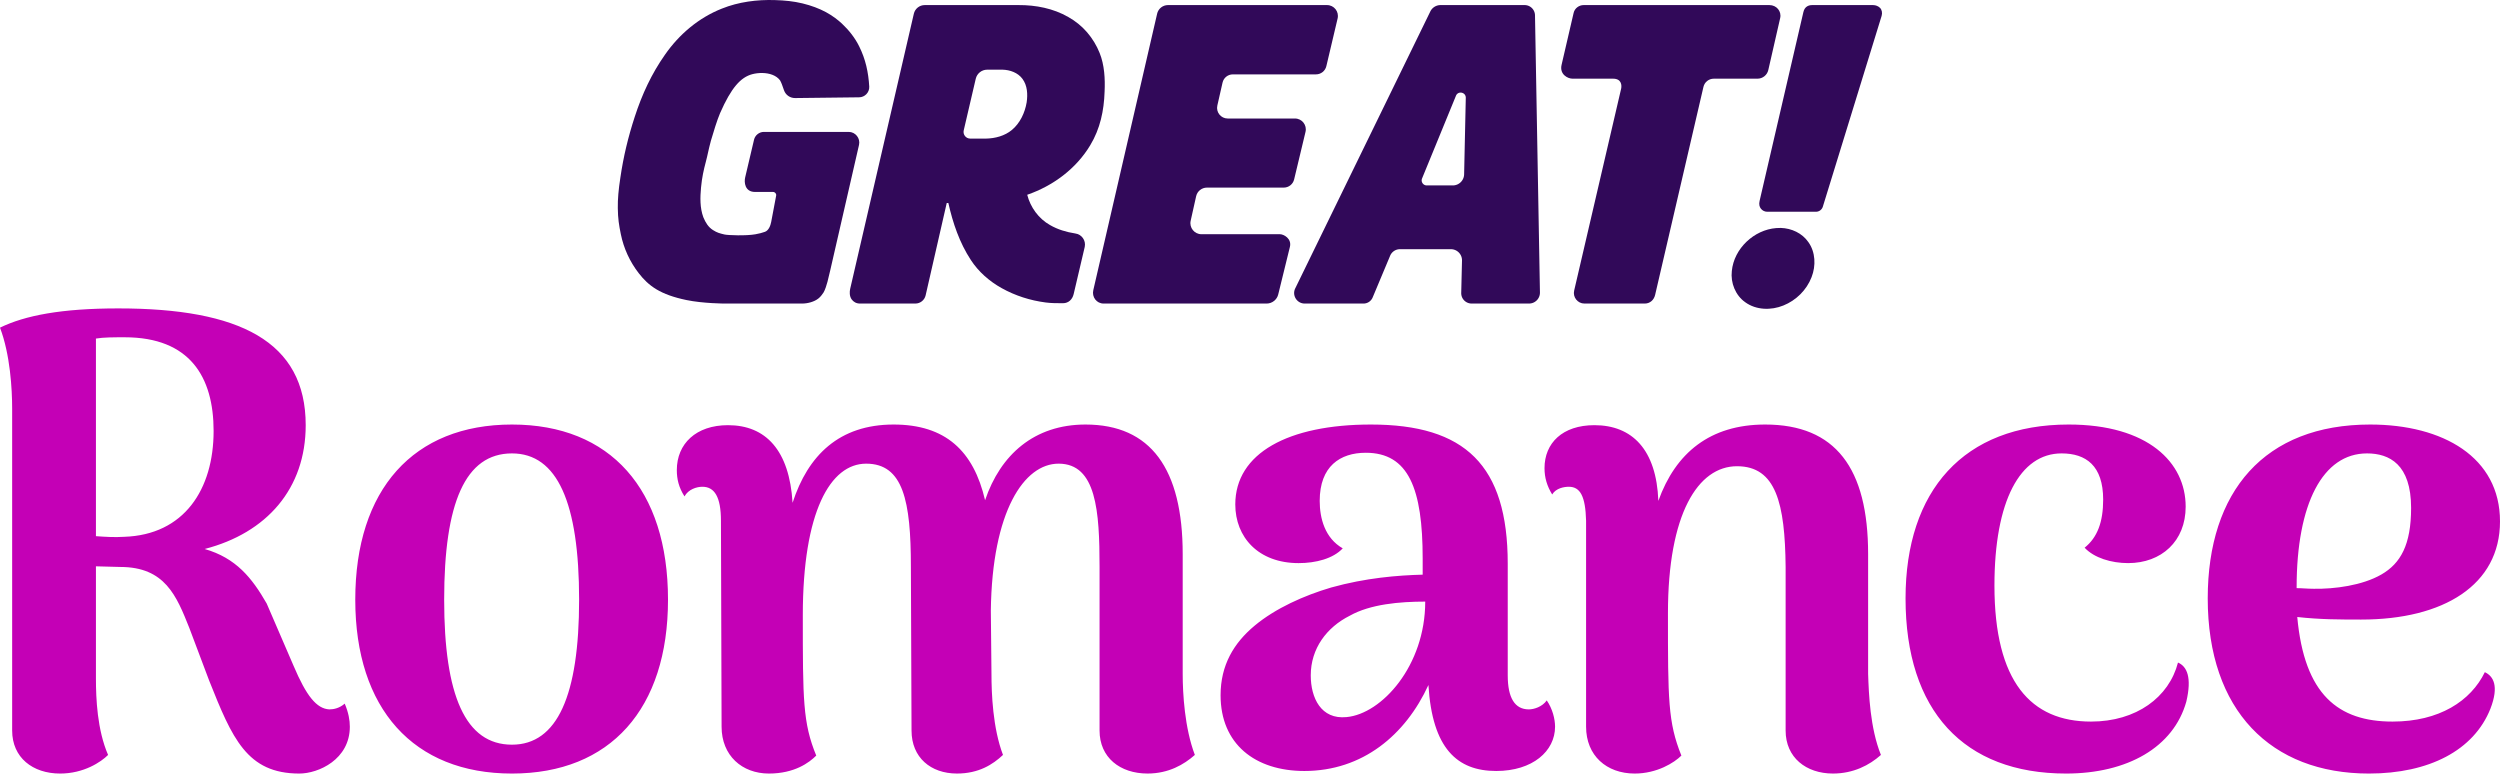 <svg version="1.1" width="1409.246" height="436.05" viewBox="0 0 1409.246 436.05" xmlns="http://www.w3.org/2000/svg" xmlns:svg="http://www.w3.org/2000/svg">
  <path d="M1003.835 128.485c-.86-.025-1.72.002-2.572.082-12.505.957-23.831 11.508-25.041 24.217-.766 6.655 2.045 13.706 7.545 17.574 6.167 4.489 14.606 4.664 21.503 1.857 7.156-2.863 13.141-8.736 15.92-16.004 2.491-6.367 2.241-14.098-1.834-19.756-3.488-5.045-9.504-7.792-15.521-7.971Z" fill="#310959"/>
  <path d="m1016.58 6.762-24.687 106.439c-.474 2.043-.088 3.401.74 4.444.828 1.042 2.107 1.727 3.576 1.727h27.437c1.784 0 3.361-1.168 3.885-2.867l33.132-107.532c.515-1.67.135-3.481-.853-4.496-.987-1.014-2.479-1.61-3.977-1.61h-34.312c-1.862 0-4.204.714-4.942 3.896Z" fill="#310959"/>
  <path d="m887.056 7.25-6.8 29.308c-1.243 5.358 3.458 7.793 6.192 7.793h22.849c4.814 0 4.959 3.826 4.522 5.707l-26.472 113.751c-.865 3.715 1.966 7.305 5.8 7.305h34.005c2.928 0 5.169-2.018 5.832-4.87l27.243-117.265c.629-2.709 3.044-4.627 5.825-4.627h24.619c2.925 0 5.462-2.023 6.114-4.874l6.693-29.299c.88-3.853-2.091-7.312-6.03-7.312H892.673c-2.511 0-5.002 1.732-5.617 4.384Z" fill="#310959"/>
  <path d="m806.269 6.461-76.155 156.112c-1.923 3.943.948 8.538 5.335 8.538h33.174c2.271 0 4.273-1.366 5.15-3.461l9.841-23.484c.936-2.234 3.118-3.692 5.54-3.692h28.714c3.515 0 6.341 2.893 6.257 6.407l-.435 18.231c-.079 3.29 2.568 5.998 5.858 5.998h32.375c3.434 0 6.2-2.816 6.139-6.249L865.275 8.615c-.057-3.192-2.66-5.749-5.853-5.749h-47.4a6.402 6.402 0 0 0-5.754 3.595Zm19.991 48.682-.938 43.134c-.075 3.473-2.912 6.248-6.386 6.248h-14.686c-2.027 0-3.407-2.057-2.638-3.932l19.105-46.605c1.21-2.953 5.612-2.036 5.542 1.155Z" fill="#310959"/>
  <path d="m652.272 7.738-35.981 155.822c-.892 3.863 1.842 7.551 5.806 7.551h91.925c3.083 0 5.782-2.168 6.502-5.098l6.594-26.848c1.144-4.659-3.495-7.139-5.57-7.139h-44.312c-3.925 0-6.928-3.683-6.063-7.564l3.085-13.831c.636-2.852 3.167-4.88 6.088-4.88h43.3c2.785 0 5.207-1.911 5.856-4.62l6.415-26.793c.92-3.844-1.993-7.537-5.946-7.537h-37.917c-3.842 0-6.69-3.567-5.839-7.314l2.937-12.929c.615-2.709 3.024-4.632 5.802-4.632h46.867c2.784 0 5.202-1.914 5.842-4.623l6.351-26.895c.909-3.851-2.012-7.543-5.969-7.543h-89.65c-2.927 0-5.466 2.02-6.125 4.872Z" fill="#310959"/>
  <path d="M574.202 2.866h-52.943c-2.927 0-5.47 2.029-6.127 4.871L479.242 162.819c-.364 1.573-.473 4.072.802 5.893 1.011 1.444 2.633 2.402 4.678 2.402h31.249c2.779 0 5.189-1.921 5.808-4.631l11.893-52.059h.912c2.52 11.273 6.303 22.424 12.674 32.133 4.319 6.639 10.467 12.01 17.369 15.854 7.633 4.265 16.119 6.97 24.783 8.092 3.103.418 6.732.441 9.861.415 3.078-.022 5.242-2.146 5.95-5.141l6.252-26.635c.746-3.593-1.721-7.062-5.36-7.537-4.987-.781-9.877-2.203-14.239-4.753-6.392-3.591-11.022-9.977-12.832-17.059 14.536-5.007 27.577-14.66 35.531-27.928 5.598-9.298 7.739-19.449 8.086-30.18.347-7.166-.078-15.102-2.787-21.799-1.66-4.196-4.085-8.193-7.1-11.695-3.015-3.502-6.618-6.374-10.551-8.588-8.459-4.87-18.345-6.79-28.02-6.738Zm-17.73 36.41h8.677c4.151.105 8.602 1.673 11.164 5.111 2.846 3.77 3.076 8.819 2.418 13.305-.984 5.839-3.708 11.715-8.316 15.559-4.024 3.349-9.434 4.775-14.584 4.875h-8.909c-2.428 0-4.223-2.261-3.672-4.626l6.781-29.11c.698-2.994 3.367-5.113 6.441-5.113Z" fill="#310959"/>
  <path d="M436.923.051c-10.122-.342-20.582 1.01-30.004 4.801-13.11 5.181-24.035 14.468-32.047 25.951-7.623 10.836-12.959 22.398-17.041 34.961-3.756 11.489-6.403 22.509-8.145 34.471-1.014 6.588-1.501 11.925-1.43 17.049.084 6.087.626 9.44 1.705 14.74 1.627 7.993 5.055 15.461 10.059 21.936 5.596 7.241 12.216 12.132 26.963 15.182 9.329 1.929 21.396 1.973 21.396 1.973h43.743c3.146 0 6.858-.986 9.185-2.838 1.164-.926 2.121-2.145 2.929-3.414.808-1.27 1.849-4.525 2.21-6.021l1.56-6.463 16.224-70.717c.84-3.66-1.981-7.309-5.819-7.309h-47.828c-2.637 0-4.949 1.911-5.53 4.38l-5.018 21.33c-.593 2.52-.299 8.139 5.585 8.139h10.152c1.091 0 1.949.99 1.751 2.063l-2.805 14.872c-.403 2.135-1.441 4.756-3.473 5.523-1.555.587-3.299 1.016-5.436 1.405-5.149.937-15.579.575-17.462.111-2.728-.674-4.009-.942-6.478-2.507-2.528-1.603-4.114-4.073-5.407-7.224-1.964-5.37-1.798-11.111-1.293-16.727.534-5.665 1.522-10.029 2.672-14.348 1.15-4.319 1.435-6.591 2.908-12.074 1.236-4.328 3.628-12.019 5.16-15.514 6.278-14.32 11.608-20.218 18.146-21.959 3.428-.898 7.888-1.017 11.44.385 1.676.662 3.149 1.662 4.217 3.08.734 1.276 1.277 2.797 2.232 5.595.917 2.682 3.455 4.435 6.289 4.394l36.007-.42c3.256.004 5.898-2.758 5.758-6.01-.474-8.127-2.051-15.433-5.691-22.744-2.327-4.731-5.732-9.067-9.738-12.818-1.95-1.826-5.124-4.366-9.004-6.451-3.767-2.024-8.194-3.702-13.191-4.914C447.41.714 442.28.21 436.923.051Z" fill="#310959"/>
  <path d="M194.315 396.629c-2.884 2.532-6.129 3.255-8.652 3.255-7.21-.362-12.978-7.595-20.189-24.593l-15.141-35.081c-8.292-14.466-17.304-25.677-34.969-30.741 34.969-9.041 56.961-33.996 56.961-69.8 0-47.377-37.493-65.821-105.629-65.821-32.085 0-52.634 3.978-66.694 10.85 5.768 15.19 6.85 34.719 6.85 45.569V411.819c0 15.19 11.536 24.231 27.038 24.231 13.339 0 23.073-6.51 27.038-10.488-6.129-14.104-6.85-31.826-6.85-43.037v-63.29l13.699.362c25.236 0 31.725 16.274 38.935 34.357l11.176 29.656c12.978 32.549 21.27 52.44 50.832 52.44 10.815 0 28.48-7.956 28.48-26.401 0-3.616-.721-7.956-2.884-13.02ZM54.076 302.237V190.847c4.326-.723 9.734-.723 16.223-.723 36.772 0 50.111 22.423 50.111 52.802 0 32.911-16.583 58.588-50.471 59.673-5.408.362-10.815 0-15.862-.362ZM288.59 436.05c55.518 0 87.964-36.527 87.964-98.009 0-62.205-32.446-98.732-87.964-98.732-55.518 0-88.325 36.527-88.325 98.732 0 61.481 32.806 98.009 88.325 98.009Zm0-16.274c-26.317 0-38.214-27.848-38.214-81.734 0-54.61 11.897-82.457 38.214-82.457 25.596 0 37.853 27.848 37.853 82.457 0 53.887-12.257 81.734-37.853 81.734Zm378.096-39.782v-67.63c0-48.1-18.026-73.055-54.797-73.055-28.841 0-47.948 16.998-56.6 42.675-6.489-27.848-22.352-42.675-51.553-42.675-30.643 0-48.308 17.36-56.961 44.122-1.802-29.656-15.141-43.761-36.411-43.761-18.026 0-28.841 10.488-28.841 25.316 0 5.063 1.081 9.765 4.326 14.828 2.163-3.978 6.85-5.425 10.094-5.425 6.85 0 10.455 5.787 10.455 19.168l.36 116.092c0 16.274 11.536 26.401 26.678 26.401 14.42 0 22.712-6.148 26.678-10.126-7.571-18.444-7.571-31.464-7.571-79.203 0-58.227 15.502-85.351 35.69-85.351 20.91 0 25.236 20.976 25.236 58.227l.361 92.222c0 15.19 10.815 24.231 25.596 24.231 12.257 0 20.189-5.063 25.957-10.488-5.768-15.19-6.489-34.719-6.489-45.569l-.361-35.804c.721-56.057 18.747-82.819 38.214-82.819 21.27 0 23.073 26.762 23.073 58.227v92.222c0 15.19 11.536 24.231 27.038 24.231 11.897 0 20.549-5.063 26.678-10.488-5.768-15.19-6.85-34.719-6.85-45.569Zm205.213 14.828c-2.524 3.616-7.21 5.063-10.094 5.063-7.931 0-11.897-6.51-11.897-19.168v-62.928c0-55.695-24.154-78.479-77.149-78.479-46.506 0-76.428 16.112-76.428 45.045 0 18.445 12.978 33.073 35.69 33.073 9.734 0 19.468-2.532 24.875-8.318-10.094-5.787-12.978-16.998-12.978-26.763 0-19.529 11.536-27.124 25.957-27.124 24.154 0 32.085 20.253 32.085 59.673v9.041c-14.06.362-32.085 1.808-51.553 7.233-15.322 4.521-31.413 11.711-43.175 21.521-11.762 9.81-19.193 22.239-19.193 39.237 0 27.486 19.468 42.675 47.227 42.675 32.806 0 56.96-20.253 69.939-48.462 2.163 35.804 16.223 48.462 38.214 48.462 20.549 0 33.167-11.211 33.167-24.954 0-4.34-1.442-10.126-4.686-14.828Zm-112.839 9.403c-14.42 1.447-20.189-10.85-20.189-23.508 0-15.19 9.013-27.124 21.991-33.634 11.536-6.51 28.12-7.956 42.54-7.956 0 36.166-24.515 63.29-44.343 65.098Zm293.998-24.231v-67.63c0-48.462-18.386-73.055-58.042-73.055-31.004 0-50.471 15.913-60.205 43.037-1.081-28.933-14.781-42.675-36.051-42.675-18.026 0-28.12 10.126-28.12 24.231 0 5.425 1.442 10.126 4.326 14.828 2.163-3.616 6.85-4.34 9.373-4.34 6.489 0 9.373 5.425 9.734 19.168v116.092c0 16.274 11.536 26.401 27.399 26.401 12.618 0 22.352-6.148 26.317-10.126-7.571-18.806-7.571-31.464-7.571-80.288 0-56.057 16.944-82.819 38.935-82.819 21.991 0 27.038 20.976 27.398 56.78v92.222c0 15.19 11.537 24.231 26.678 24.231 11.537 0 20.549-4.702 27.038-10.488-6.128-15.19-6.849-34.719-7.21-45.569Zm111.581 56.057c34.609 0 60.565-14.828 67.775-40.505 3.245-13.743.361-19.891-4.686-22.061-5.047 19.529-23.433 33.272-49.029 33.272-33.888 0-54.437-22.423-54.437-76.671 0-47.739 14.42-74.501 37.853-74.501 13.7 0 23.433 6.872 23.433 26.039 0 12.658-3.244 21.338-10.454 27.124 5.407 5.787 15.141 8.68 24.514 8.68 18.747 0 32.446-12.296 32.446-31.826 0-24.954-21.27-46.292-65.973-46.292-59.124 0-91.93 37.251-91.93 98.009 0 63.29 32.806 98.732 90.488 98.732Zm236.055-57.142c-7.93 16.274-25.695 27.848-52.013 27.848-30.643 0-49.75-15.19-53.716-58.95 12.978 1.447 24.515 1.447 36.051 1.447 46.506 0 78.23-19.529 78.23-55.333 0-36.166-32.085-54.61-73.183-54.61-59.484 0-91.569 37.612-91.569 98.009 0 63.29 35.69 98.732 90.848 98.732 33.888 0 59.124-13.02 68.497-36.527 5.047-13.02 1.542-18.444-3.145-20.614Zm-66.433-123.325c12.617 0 24.875 6.148 24.875 30.741 0 20.795-5.932 31.278-16.747 37.517-10.815 6.239-26.514 8.233-38.051 8.052-3.605 0-6.849-.361-9.733-.361v-.362c0-47.377 14.78-75.586 39.656-75.586Z" fill="#c400b6"/>
</svg>

